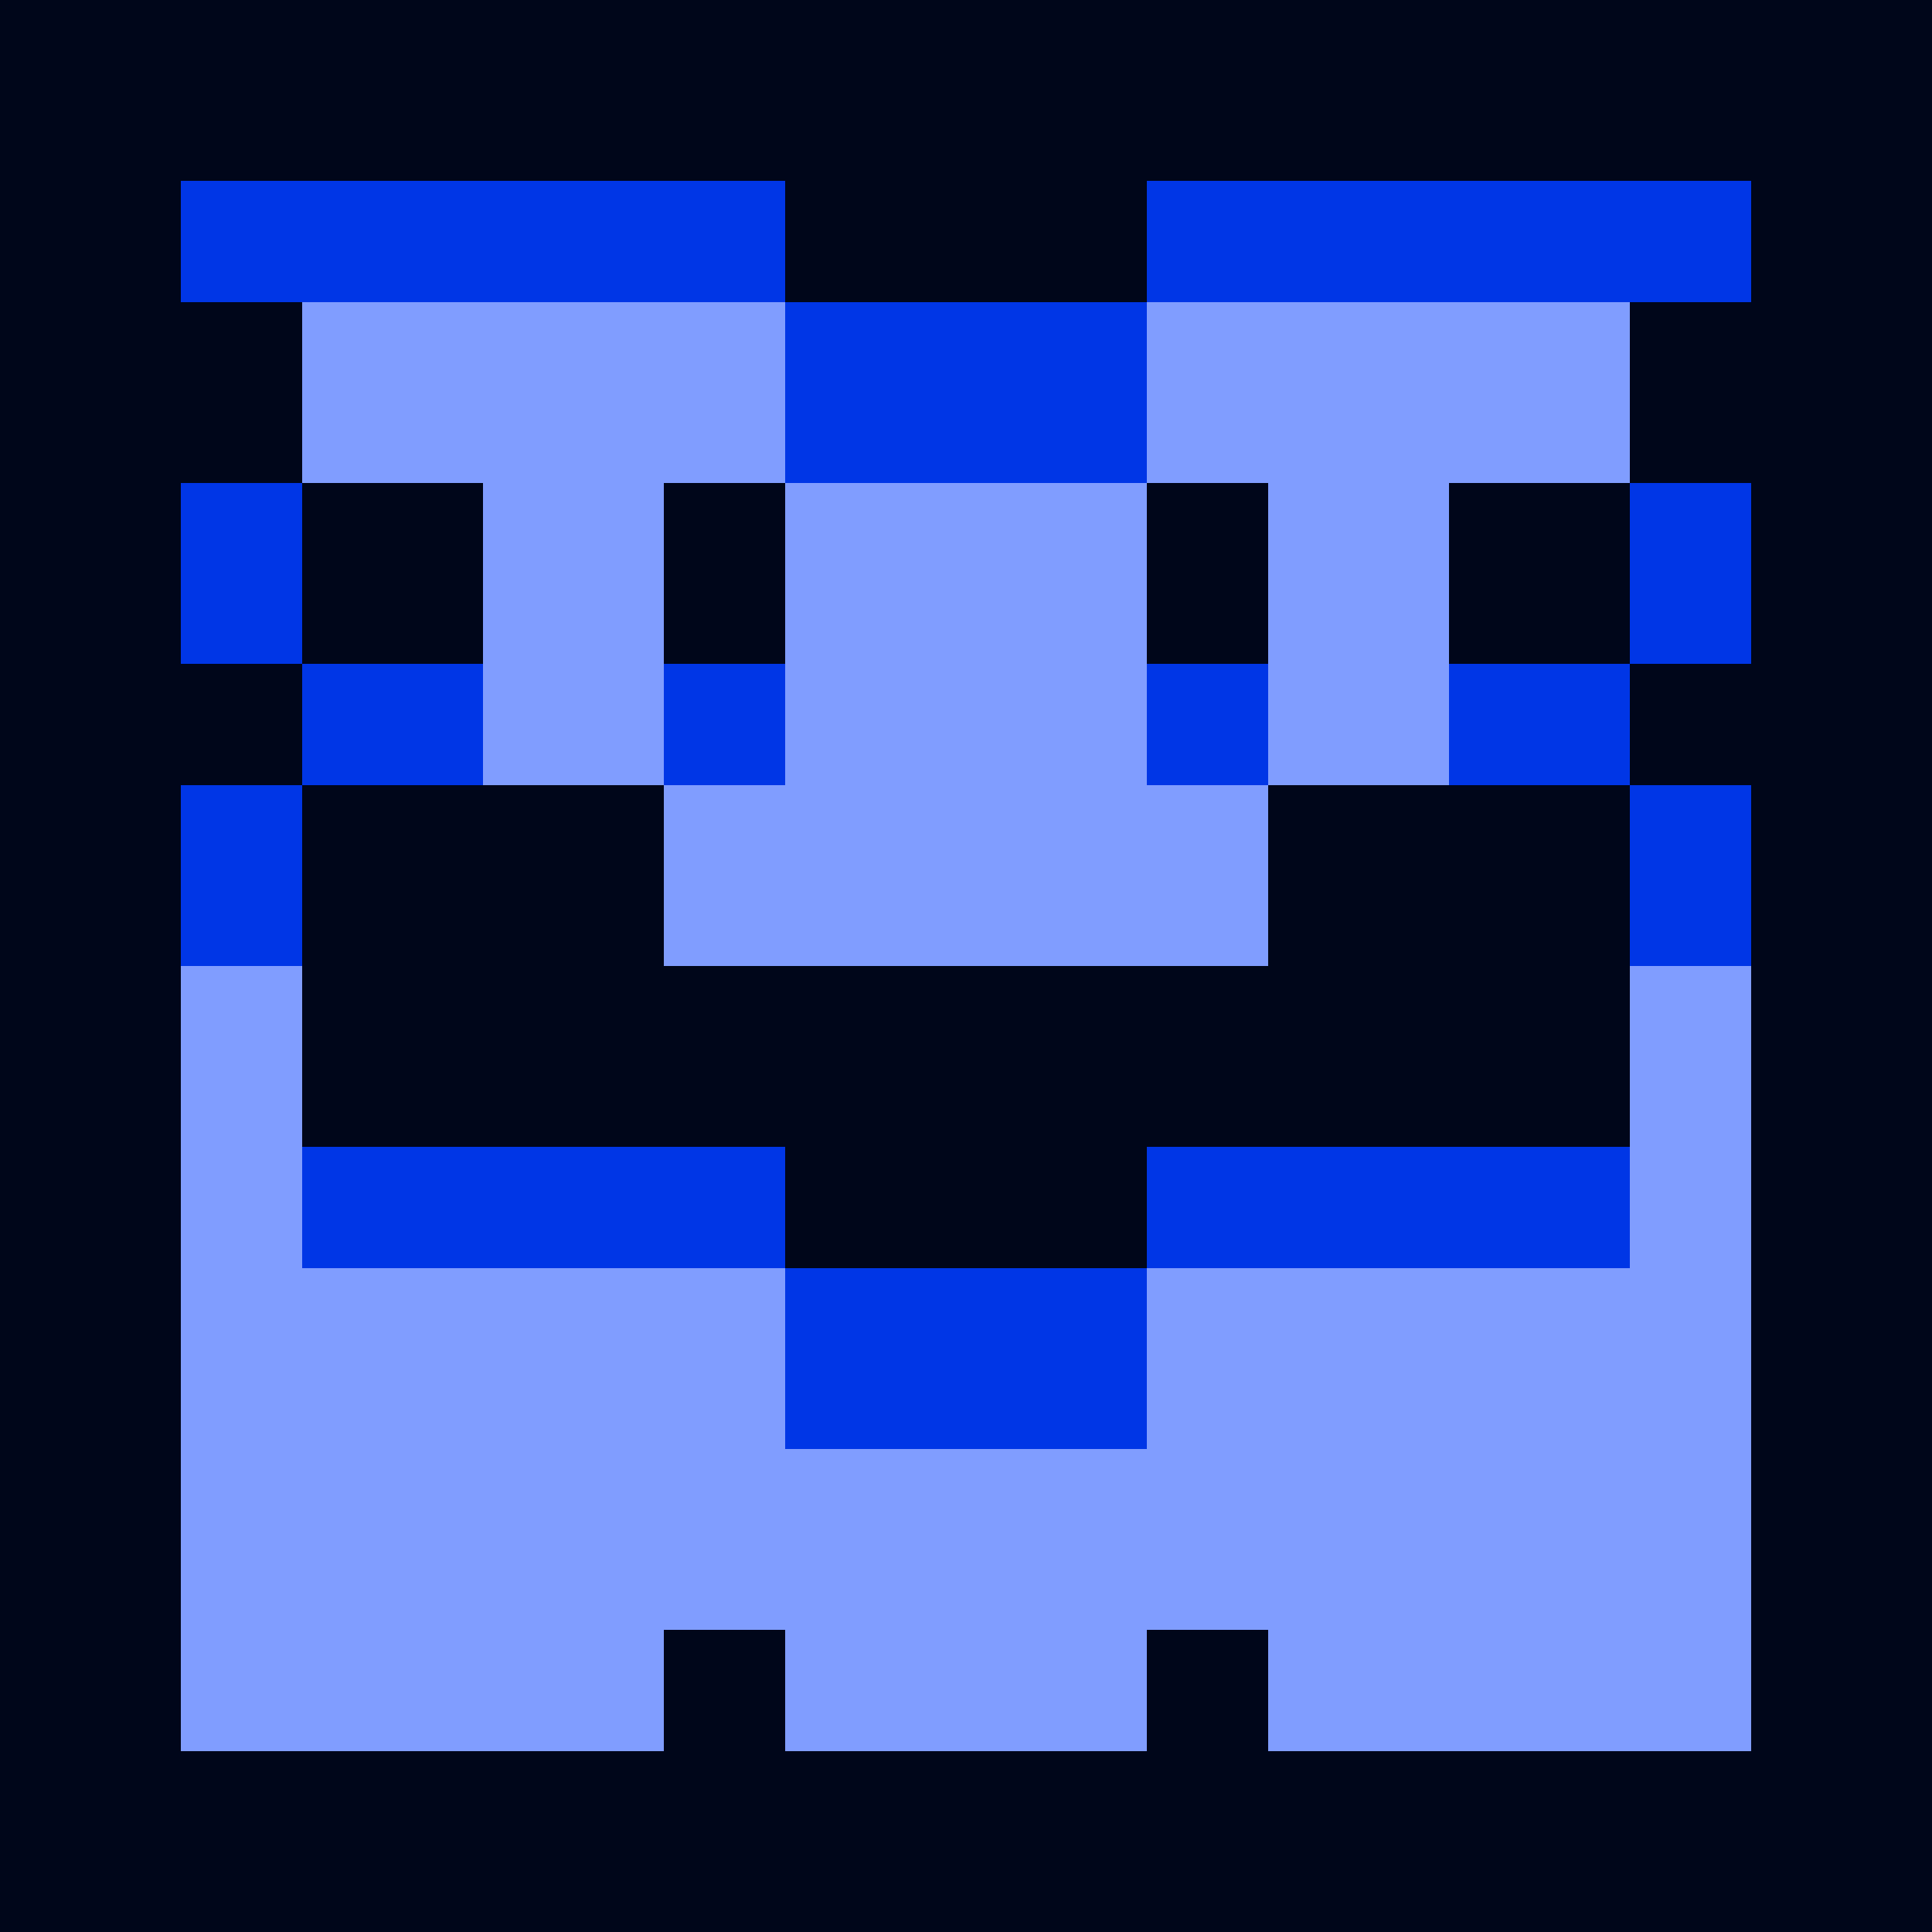 <svg xmlns="http://www.w3.org/2000/svg" viewBox="0 -0.5 32 32" shape-rendering="crispEdges">
<path stroke="#00061a" d="M0 0h32M0 1h32M0 2h32M0 3h3M13 3h6M29 3h3M0 4h3M13 4h6M29 4h3M0 5h5M27 5h5M0 6h5M27 6h5M0 7h5M27 7h5M0 8h3M5 8h3M11 8h2M19 8h2M24 8h3M29 8h3M0 9h3M5 9h3M11 9h2M19 9h2M24 9h3M29 9h3M0 10h3M5 10h3M11 10h2M19 10h2M24 10h3M29 10h3M0 11h5M27 11h5M0 12h5M27 12h5M0 13h3M5 13h6M21 13h6M29 13h3M0 14h3M5 14h6M21 14h6M29 14h3M0 15h3M5 15h6M21 15h6M29 15h3M0 16h3M5 16h22M29 16h3M0 17h3M5 17h22M29 17h3M0 18h3M5 18h22M29 18h3M0 19h3M13 19h6M29 19h3M0 20h3M13 20h6M29 20h3M0 21h3M29 21h3M0 22h3M29 22h3M0 23h3M29 23h3M0 24h3M29 24h3M0 25h3M29 25h3M0 26h3M29 26h3M0 27h3M11 27h2M19 27h2M29 27h3M0 28h3M11 28h2M19 28h2M29 28h3M0 29h32M0 30h32M0 31h32" />
<path stroke="#0036e6" d="M3 3h10M19 3h10M3 4h10M19 4h10M13 5h6M13 6h6M13 7h6M3 8h2M27 8h2M3 9h2M27 9h2M3 10h2M27 10h2M5 11h3M11 11h2M19 11h2M24 11h3M5 12h3M11 12h2M19 12h2M24 12h3M3 13h2M27 13h2M3 14h2M27 14h2M3 15h2M27 15h2M5 19h8M19 19h8M5 20h8M19 20h8M13 21h6M13 22h6M13 23h6" />
<path stroke="#809dff" d="M5 5h8M19 5h8M5 6h8M19 6h8M5 7h8M19 7h8M8 8h3M13 8h6M21 8h3M8 9h3M13 9h6M21 9h3M8 10h3M13 10h6M21 10h3M8 11h3M13 11h6M21 11h3M8 12h3M13 12h6M21 12h3M11 13h10M11 14h10M11 15h10M3 16h2M27 16h2M3 17h2M27 17h2M3 18h2M27 18h2M3 19h2M27 19h2M3 20h2M27 20h2M3 21h10M19 21h10M3 22h10M19 22h10M3 23h10M19 23h10M3 24h26M3 25h26M3 26h26M3 27h8M13 27h6M21 27h8M3 28h8M13 28h6M21 28h8" />
</svg>